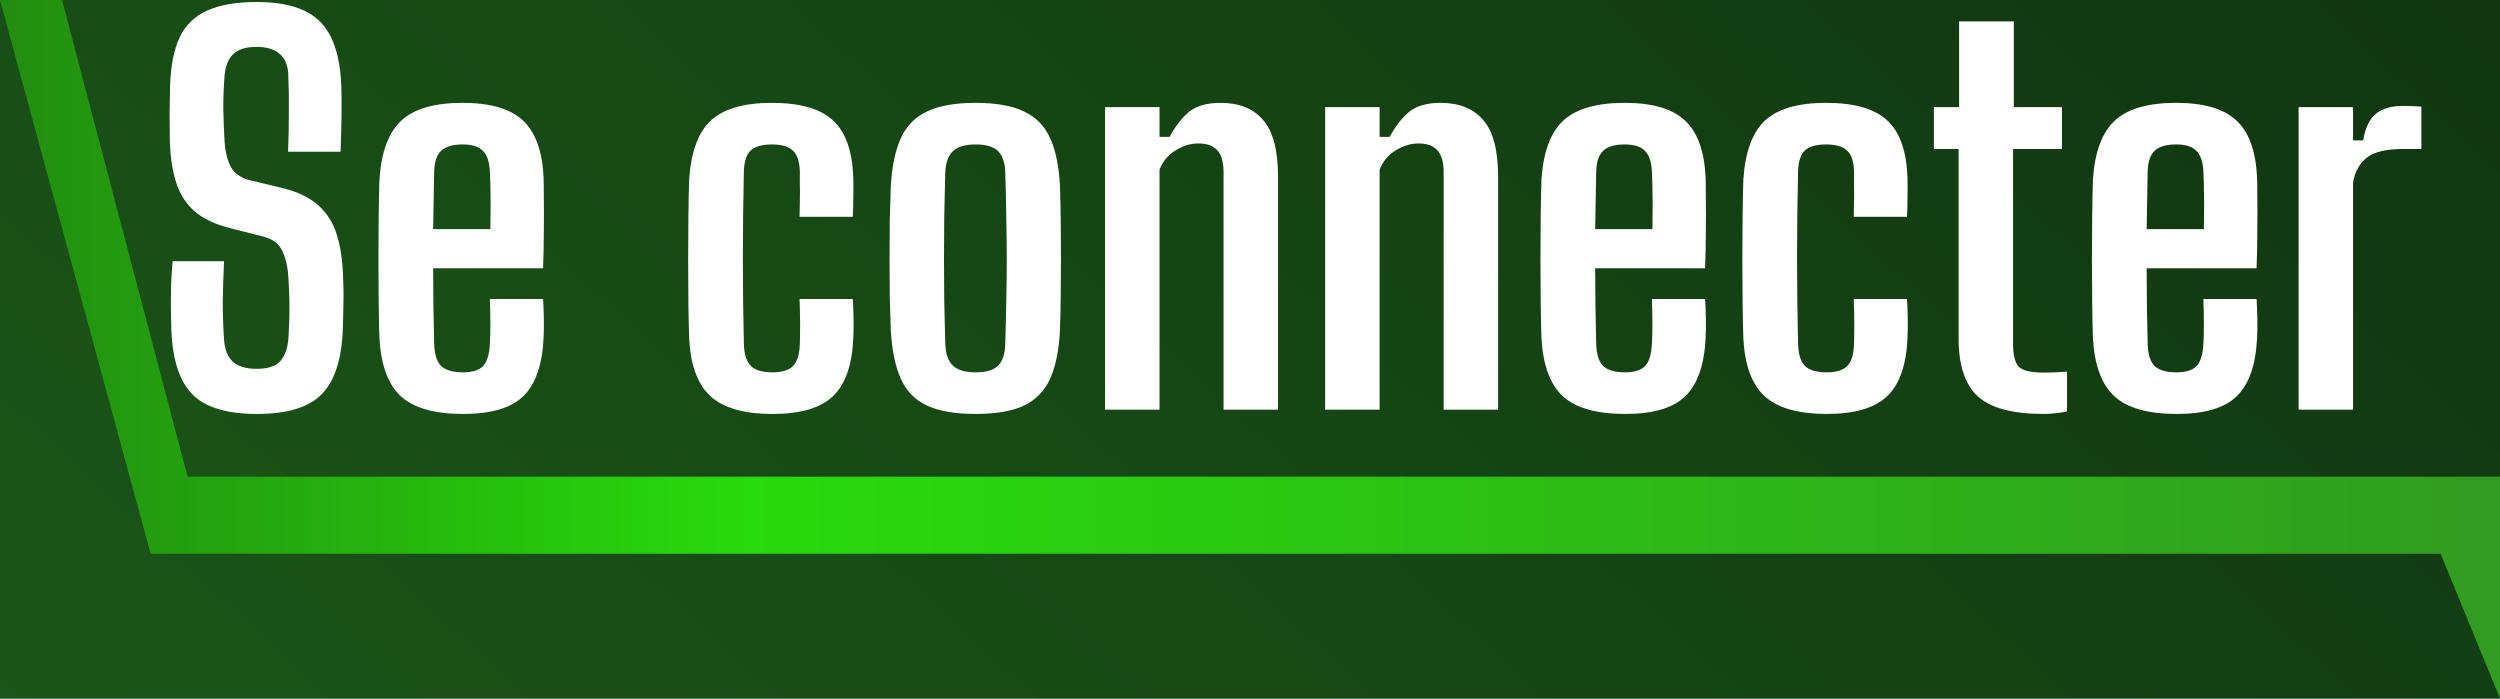 <svg width="476" height="133" viewBox="0 0 476 133" fill="none" xmlns="http://www.w3.org/2000/svg">
<rect width="476" height="133" fill="#7C7F88"/>
<rect width="2021" height="1445" transform="translate(-780 -217)" fill="url(#paint0_linear_3_2)"/>
<path d="M0 0H11.81L35.711 90.756H476V133L464.701 105.437H28.681L0 0Z" fill="url(#paint1_linear_3_2)"/>
<path d="M48.946 78.816C43.218 78.816 39.122 77.584 36.658 75.12C34.194 72.624 32.85 68.528 32.626 62.832C32.594 61.328 32.562 59.872 32.53 58.464C32.53 57.024 32.546 55.584 32.578 54.144C32.642 52.704 32.738 51.232 32.866 49.728H42.658C42.53 52.288 42.45 54.848 42.418 57.408C42.418 59.968 42.498 62.384 42.658 64.656C42.786 66.544 43.346 67.952 44.338 68.88C45.33 69.776 46.85 70.224 48.898 70.224C50.914 70.224 52.37 69.776 53.266 68.88C54.162 67.952 54.706 66.544 54.898 64.656C54.994 63.216 55.058 61.872 55.09 60.624C55.122 59.376 55.122 58.112 55.09 56.832C55.058 55.552 54.994 54.144 54.898 52.608C54.77 50.72 54.386 49.104 53.746 47.76C53.106 46.416 51.938 45.52 50.242 45.072L43.81 43.44C40.93 42.704 38.674 41.632 37.042 40.224C35.41 38.784 34.242 36.96 33.538 34.752C32.834 32.544 32.434 29.904 32.338 26.832C32.306 25.104 32.29 23.344 32.29 21.552C32.322 19.76 32.354 17.984 32.386 16.224C32.514 12.448 33.122 9.408 34.21 7.104C35.33 4.768 37.074 3.072 39.442 2.016C41.842 0.928 44.994 0.384 48.898 0.384C54.434 0.384 58.434 1.616 60.898 4.08C63.394 6.544 64.754 10.608 64.978 16.272C65.042 17.84 65.058 19.776 65.026 22.08C64.994 24.352 64.93 26.624 64.834 28.896H54.85C54.946 26.496 54.994 24.096 54.994 21.696C55.026 19.264 54.994 16.848 54.898 14.448C54.866 12.592 54.338 11.216 53.314 10.32C52.29 9.392 50.802 8.928 48.85 8.928C46.802 8.928 45.314 9.392 44.386 10.32C43.458 11.216 42.914 12.592 42.754 14.448C42.594 16.496 42.514 18.56 42.514 20.64C42.546 22.72 42.626 24.784 42.754 26.832C42.882 28.88 43.282 30.528 43.954 31.776C44.626 33.024 45.842 33.872 47.602 34.32L53.41 35.712C56.45 36.416 58.818 37.52 60.514 39.024C62.21 40.496 63.41 42.368 64.114 44.64C64.818 46.88 65.218 49.536 65.314 52.608C65.378 53.952 65.41 55.168 65.41 56.256C65.41 57.344 65.394 58.416 65.362 59.472C65.33 60.496 65.298 61.616 65.266 62.832C65.042 68.528 63.682 72.624 61.186 75.12C58.722 77.584 54.642 78.816 48.946 78.816ZM88.183 78.816C82.743 78.816 78.791 77.696 76.327 75.456C73.895 73.216 72.535 69.536 72.247 64.416C72.183 62.592 72.135 60.368 72.103 57.744C72.071 55.088 72.055 52.32 72.055 49.44C72.055 46.528 72.071 43.728 72.103 41.04C72.135 38.352 72.183 36.048 72.247 34.128C72.599 28.912 73.991 25.184 76.423 22.944C78.855 20.704 82.743 19.584 88.087 19.584C93.335 19.584 97.143 20.688 99.511 22.896C101.911 25.072 103.239 28.672 103.495 33.696C103.527 34.56 103.543 35.92 103.543 37.776C103.575 39.6 103.575 41.696 103.543 44.064C103.543 46.4 103.495 48.736 103.399 51.072H82.471C82.471 53.408 82.487 55.776 82.519 58.176C82.583 60.544 82.631 62.976 82.663 65.472C82.727 67.488 83.175 68.896 84.007 69.696C84.871 70.496 86.247 70.896 88.135 70.896C89.927 70.896 91.207 70.496 91.975 69.696C92.743 68.896 93.175 67.488 93.271 65.472C93.335 64.512 93.367 63.296 93.367 61.824C93.367 60.352 93.335 58.72 93.271 56.928H103.399C103.463 57.792 103.511 58.976 103.543 60.48C103.575 61.952 103.559 63.264 103.495 64.416C103.239 69.536 101.943 73.216 99.607 75.456C97.303 77.696 93.495 78.816 88.183 78.816ZM82.471 43.632H93.367C93.399 42.064 93.415 40.528 93.415 39.024C93.415 37.52 93.399 36.208 93.367 35.088C93.335 33.936 93.303 33.104 93.271 32.592C93.175 30.768 92.727 29.472 91.927 28.704C91.159 27.904 89.879 27.504 88.087 27.504C86.199 27.504 84.839 27.904 84.007 28.704C83.175 29.472 82.727 30.768 82.663 32.592C82.631 34.544 82.599 36.432 82.567 38.256C82.535 40.08 82.503 41.872 82.471 43.632ZM152.24 41.28C152.272 40.48 152.288 39.52 152.288 38.4C152.32 37.28 152.32 36.192 152.288 35.136C152.288 34.08 152.288 33.232 152.288 32.592C152.224 30.704 151.776 29.392 150.944 28.656C150.144 27.888 148.816 27.504 146.96 27.504C145.104 27.504 143.76 27.888 142.928 28.656C142.128 29.392 141.696 30.704 141.632 32.592C141.568 35.44 141.52 38.24 141.488 40.992C141.456 43.712 141.44 46.416 141.44 49.104C141.44 51.792 141.456 54.496 141.488 57.216C141.52 59.904 141.568 62.656 141.632 65.472C141.696 67.488 142.144 68.896 142.976 69.696C143.808 70.496 145.184 70.896 147.104 70.896C148.896 70.896 150.192 70.496 150.992 69.696C151.792 68.896 152.224 67.488 152.288 65.472C152.32 64.48 152.336 63.264 152.336 61.824C152.336 60.352 152.304 58.72 152.24 56.928H162.368C162.432 57.824 162.48 59.008 162.512 60.48C162.544 61.952 162.528 63.264 162.464 64.416C162.24 69.536 160.944 73.216 158.576 75.456C156.208 77.696 152.384 78.816 147.104 78.816C141.696 78.816 137.76 77.696 135.296 75.456C132.832 73.216 131.472 69.536 131.216 64.416C131.152 62.592 131.104 60.368 131.072 57.744C131.04 55.088 131.024 52.32 131.024 49.44C131.024 46.528 131.04 43.728 131.072 41.04C131.104 38.352 131.152 36.048 131.216 34.128C131.568 28.912 132.944 25.184 135.344 22.944C137.776 20.704 141.648 19.584 146.96 19.584C152.304 19.584 156.176 20.688 158.576 22.896C160.976 25.072 162.272 28.688 162.464 33.744C162.496 34.896 162.496 36.224 162.464 37.728C162.464 39.2 162.432 40.384 162.368 41.28H152.24ZM185.736 78.816C181.896 78.816 178.824 78.288 176.52 77.232C174.248 76.176 172.584 74.48 171.528 72.144C170.472 69.808 169.832 66.736 169.608 62.928C169.544 61.104 169.48 59.008 169.416 56.64C169.384 54.272 169.368 51.824 169.368 49.296C169.368 46.768 169.384 44.304 169.416 41.904C169.48 39.504 169.544 37.344 169.608 35.424C169.832 31.648 170.472 28.608 171.528 26.304C172.584 23.968 174.248 22.272 176.52 21.216C178.824 20.128 181.896 19.584 185.736 19.584C189.64 19.584 192.712 20.128 194.952 21.216C197.224 22.272 198.888 23.968 199.944 26.304C201 28.608 201.624 31.648 201.816 35.424C201.88 37.28 201.928 39.392 201.96 41.76C201.992 44.096 202.008 46.544 202.008 49.104C202.008 51.632 201.992 54.096 201.96 56.496C201.928 58.864 201.88 61.008 201.816 62.928C201.624 66.704 201 69.76 199.944 72.096C198.888 74.432 197.224 76.144 194.952 77.232C192.712 78.288 189.64 78.816 185.736 78.816ZM185.736 70.896C187.752 70.896 189.192 70.464 190.056 69.6C190.92 68.736 191.368 67.344 191.4 65.424C191.496 62.608 191.56 59.856 191.592 57.168C191.656 54.48 191.688 51.808 191.688 49.152C191.688 46.496 191.656 43.84 191.592 41.184C191.56 38.496 191.496 35.744 191.4 32.928C191.368 31.04 190.92 29.664 190.056 28.8C189.224 27.936 187.784 27.504 185.736 27.504C183.752 27.504 182.312 27.936 181.416 28.8C180.52 29.664 180.04 31.04 179.976 32.928C179.912 35.744 179.848 38.496 179.784 41.184C179.752 43.872 179.736 46.544 179.736 49.2C179.736 51.856 179.752 54.528 179.784 57.216C179.848 59.904 179.912 62.64 179.976 65.424C180.04 67.344 180.52 68.736 181.416 69.6C182.312 70.464 183.752 70.896 185.736 70.896ZM210.405 78V20.4H220.773V26.064H222.693C223.813 23.984 225.061 22.384 226.437 21.264C227.845 20.144 229.829 19.584 232.389 19.584C235.909 19.584 238.597 20.656 240.453 22.8C242.341 24.912 243.301 28.448 243.333 33.408V78H232.965V32.544C232.933 30.72 232.517 29.392 231.717 28.56C230.949 27.728 229.765 27.312 228.165 27.312C226.693 27.312 225.237 27.76 223.797 28.656C222.389 29.52 221.381 30.736 220.773 32.304V78H210.405ZM252.311 78V20.4H262.679V26.064H264.599C265.719 23.984 266.967 22.384 268.343 21.264C269.751 20.144 271.735 19.584 274.295 19.584C277.815 19.584 280.503 20.656 282.359 22.8C284.247 24.912 285.207 28.448 285.239 33.408V78H274.871V32.544C274.839 30.72 274.423 29.392 273.623 28.56C272.855 27.728 271.671 27.312 270.071 27.312C268.599 27.312 267.143 27.76 265.703 28.656C264.295 29.52 263.287 30.736 262.679 32.304V78H252.311ZM309.433 78.816C303.993 78.816 300.041 77.696 297.577 75.456C295.145 73.216 293.785 69.536 293.497 64.416C293.433 62.592 293.385 60.368 293.353 57.744C293.321 55.088 293.305 52.32 293.305 49.44C293.305 46.528 293.321 43.728 293.353 41.04C293.385 38.352 293.433 36.048 293.497 34.128C293.849 28.912 295.241 25.184 297.673 22.944C300.105 20.704 303.993 19.584 309.337 19.584C314.585 19.584 318.393 20.688 320.761 22.896C323.161 25.072 324.489 28.672 324.745 33.696C324.777 34.56 324.793 35.92 324.793 37.776C324.825 39.6 324.825 41.696 324.793 44.064C324.793 46.4 324.745 48.736 324.649 51.072H303.721C303.721 53.408 303.737 55.776 303.769 58.176C303.833 60.544 303.881 62.976 303.913 65.472C303.977 67.488 304.425 68.896 305.257 69.696C306.121 70.496 307.497 70.896 309.385 70.896C311.177 70.896 312.457 70.496 313.225 69.696C313.993 68.896 314.425 67.488 314.521 65.472C314.585 64.512 314.617 63.296 314.617 61.824C314.617 60.352 314.585 58.72 314.521 56.928H324.649C324.713 57.792 324.761 58.976 324.793 60.48C324.825 61.952 324.809 63.264 324.745 64.416C324.489 69.536 323.193 73.216 320.857 75.456C318.553 77.696 314.745 78.816 309.433 78.816ZM303.721 43.632H314.617C314.649 42.064 314.665 40.528 314.665 39.024C314.665 37.52 314.649 36.208 314.617 35.088C314.585 33.936 314.553 33.104 314.521 32.592C314.425 30.768 313.977 29.472 313.177 28.704C312.409 27.904 311.129 27.504 309.337 27.504C307.449 27.504 306.089 27.904 305.257 28.704C304.425 29.472 303.977 30.768 303.913 32.592C303.881 34.544 303.849 36.432 303.817 38.256C303.785 40.08 303.753 41.872 303.721 43.632ZM352.959 41.28C352.991 40.48 353.007 39.52 353.007 38.4C353.039 37.28 353.039 36.192 353.007 35.136C353.007 34.08 353.007 33.232 353.007 32.592C352.943 30.704 352.495 29.392 351.663 28.656C350.863 27.888 349.535 27.504 347.679 27.504C345.823 27.504 344.479 27.888 343.647 28.656C342.847 29.392 342.415 30.704 342.351 32.592C342.287 35.44 342.239 38.24 342.207 40.992C342.175 43.712 342.159 46.416 342.159 49.104C342.159 51.792 342.175 54.496 342.207 57.216C342.239 59.904 342.287 62.656 342.351 65.472C342.415 67.488 342.863 68.896 343.695 69.696C344.527 70.496 345.903 70.896 347.823 70.896C349.615 70.896 350.911 70.496 351.711 69.696C352.511 68.896 352.943 67.488 353.007 65.472C353.039 64.48 353.055 63.264 353.055 61.824C353.055 60.352 353.023 58.72 352.959 56.928H363.087C363.151 57.824 363.199 59.008 363.231 60.48C363.263 61.952 363.247 63.264 363.183 64.416C362.959 69.536 361.663 73.216 359.295 75.456C356.927 77.696 353.103 78.816 347.823 78.816C342.415 78.816 338.479 77.696 336.015 75.456C333.551 73.216 332.191 69.536 331.935 64.416C331.871 62.592 331.823 60.368 331.791 57.744C331.759 55.088 331.743 52.32 331.743 49.44C331.743 46.528 331.759 43.728 331.791 41.04C331.823 38.352 331.871 36.048 331.935 34.128C332.287 28.912 333.663 25.184 336.063 22.944C338.495 20.704 342.367 19.584 347.679 19.584C353.023 19.584 356.895 20.688 359.295 22.896C361.695 25.072 362.991 28.688 363.183 33.744C363.215 34.896 363.215 36.224 363.183 37.728C363.183 39.2 363.151 40.384 363.087 41.28H352.959ZM389.095 78.816C383.207 78.816 379.031 77.696 376.567 75.456C374.135 73.216 372.919 69.536 372.919 64.416V28.368H368.215V20.4H373.015V4.08H383.431V20.4H392.599V28.368H383.287V65.568C383.287 67.584 383.639 68.992 384.343 69.792C385.079 70.56 386.679 70.944 389.143 70.944C389.975 70.944 390.711 70.928 391.351 70.896C391.991 70.864 392.727 70.816 393.559 70.752V78.336C392.887 78.496 392.167 78.608 391.399 78.672C390.663 78.768 389.895 78.816 389.095 78.816ZM414.433 78.816C408.993 78.816 405.041 77.696 402.577 75.456C400.145 73.216 398.785 69.536 398.497 64.416C398.433 62.592 398.385 60.368 398.353 57.744C398.321 55.088 398.305 52.32 398.305 49.44C398.305 46.528 398.321 43.728 398.353 41.04C398.385 38.352 398.433 36.048 398.497 34.128C398.849 28.912 400.241 25.184 402.673 22.944C405.105 20.704 408.993 19.584 414.337 19.584C419.585 19.584 423.393 20.688 425.761 22.896C428.161 25.072 429.489 28.672 429.745 33.696C429.777 34.56 429.793 35.92 429.793 37.776C429.825 39.6 429.825 41.696 429.793 44.064C429.793 46.4 429.745 48.736 429.649 51.072H408.721C408.721 53.408 408.737 55.776 408.769 58.176C408.833 60.544 408.881 62.976 408.913 65.472C408.977 67.488 409.425 68.896 410.257 69.696C411.121 70.496 412.497 70.896 414.385 70.896C416.177 70.896 417.457 70.496 418.225 69.696C418.993 68.896 419.425 67.488 419.521 65.472C419.585 64.512 419.617 63.296 419.617 61.824C419.617 60.352 419.585 58.72 419.521 56.928H429.649C429.713 57.792 429.761 58.976 429.793 60.48C429.825 61.952 429.809 63.264 429.745 64.416C429.489 69.536 428.193 73.216 425.857 75.456C423.553 77.696 419.745 78.816 414.433 78.816ZM408.721 43.632H419.617C419.649 42.064 419.665 40.528 419.665 39.024C419.665 37.52 419.649 36.208 419.617 35.088C419.585 33.936 419.553 33.104 419.521 32.592C419.425 30.768 418.977 29.472 418.177 28.704C417.409 27.904 416.129 27.504 414.337 27.504C412.449 27.504 411.089 27.904 410.257 28.704C409.425 29.472 408.977 30.768 408.913 32.592C408.881 34.544 408.849 36.432 408.817 38.256C408.785 40.08 408.753 41.872 408.721 43.632ZM437.655 78V20.4H448.023V26.736H449.943C450.359 24.272 451.191 22.56 452.439 21.6C453.719 20.64 455.399 20.16 457.479 20.16C458.151 20.16 458.807 20.176 459.447 20.208C460.119 20.24 460.647 20.272 461.031 20.304V28.368H457.575C454.407 28.368 452.119 28.896 450.711 29.952C449.335 31.008 448.439 32.576 448.023 34.656V78H437.655Z" fill="white"/>
<defs>
<linearGradient id="paint0_linear_3_2" x1="2021" y1="0" x2="378.457" y2="1781.94" gradientUnits="userSpaceOnUse">
<stop stop-color="#020202"/>
<stop offset="0.482" stop-color="#1C5B1A"/>
<stop offset="1"/>
</linearGradient>
<linearGradient id="paint1_linear_3_2" x1="0" y1="66.5" x2="476" y2="66.5" gradientUnits="userSpaceOnUse">
<stop stop-color="#228D10"/>
<stop offset="0.3" stop-color="#28DB0B"/>
<stop offset="1" stop-color="#319C20"/>
</linearGradient>
</defs>
</svg>
